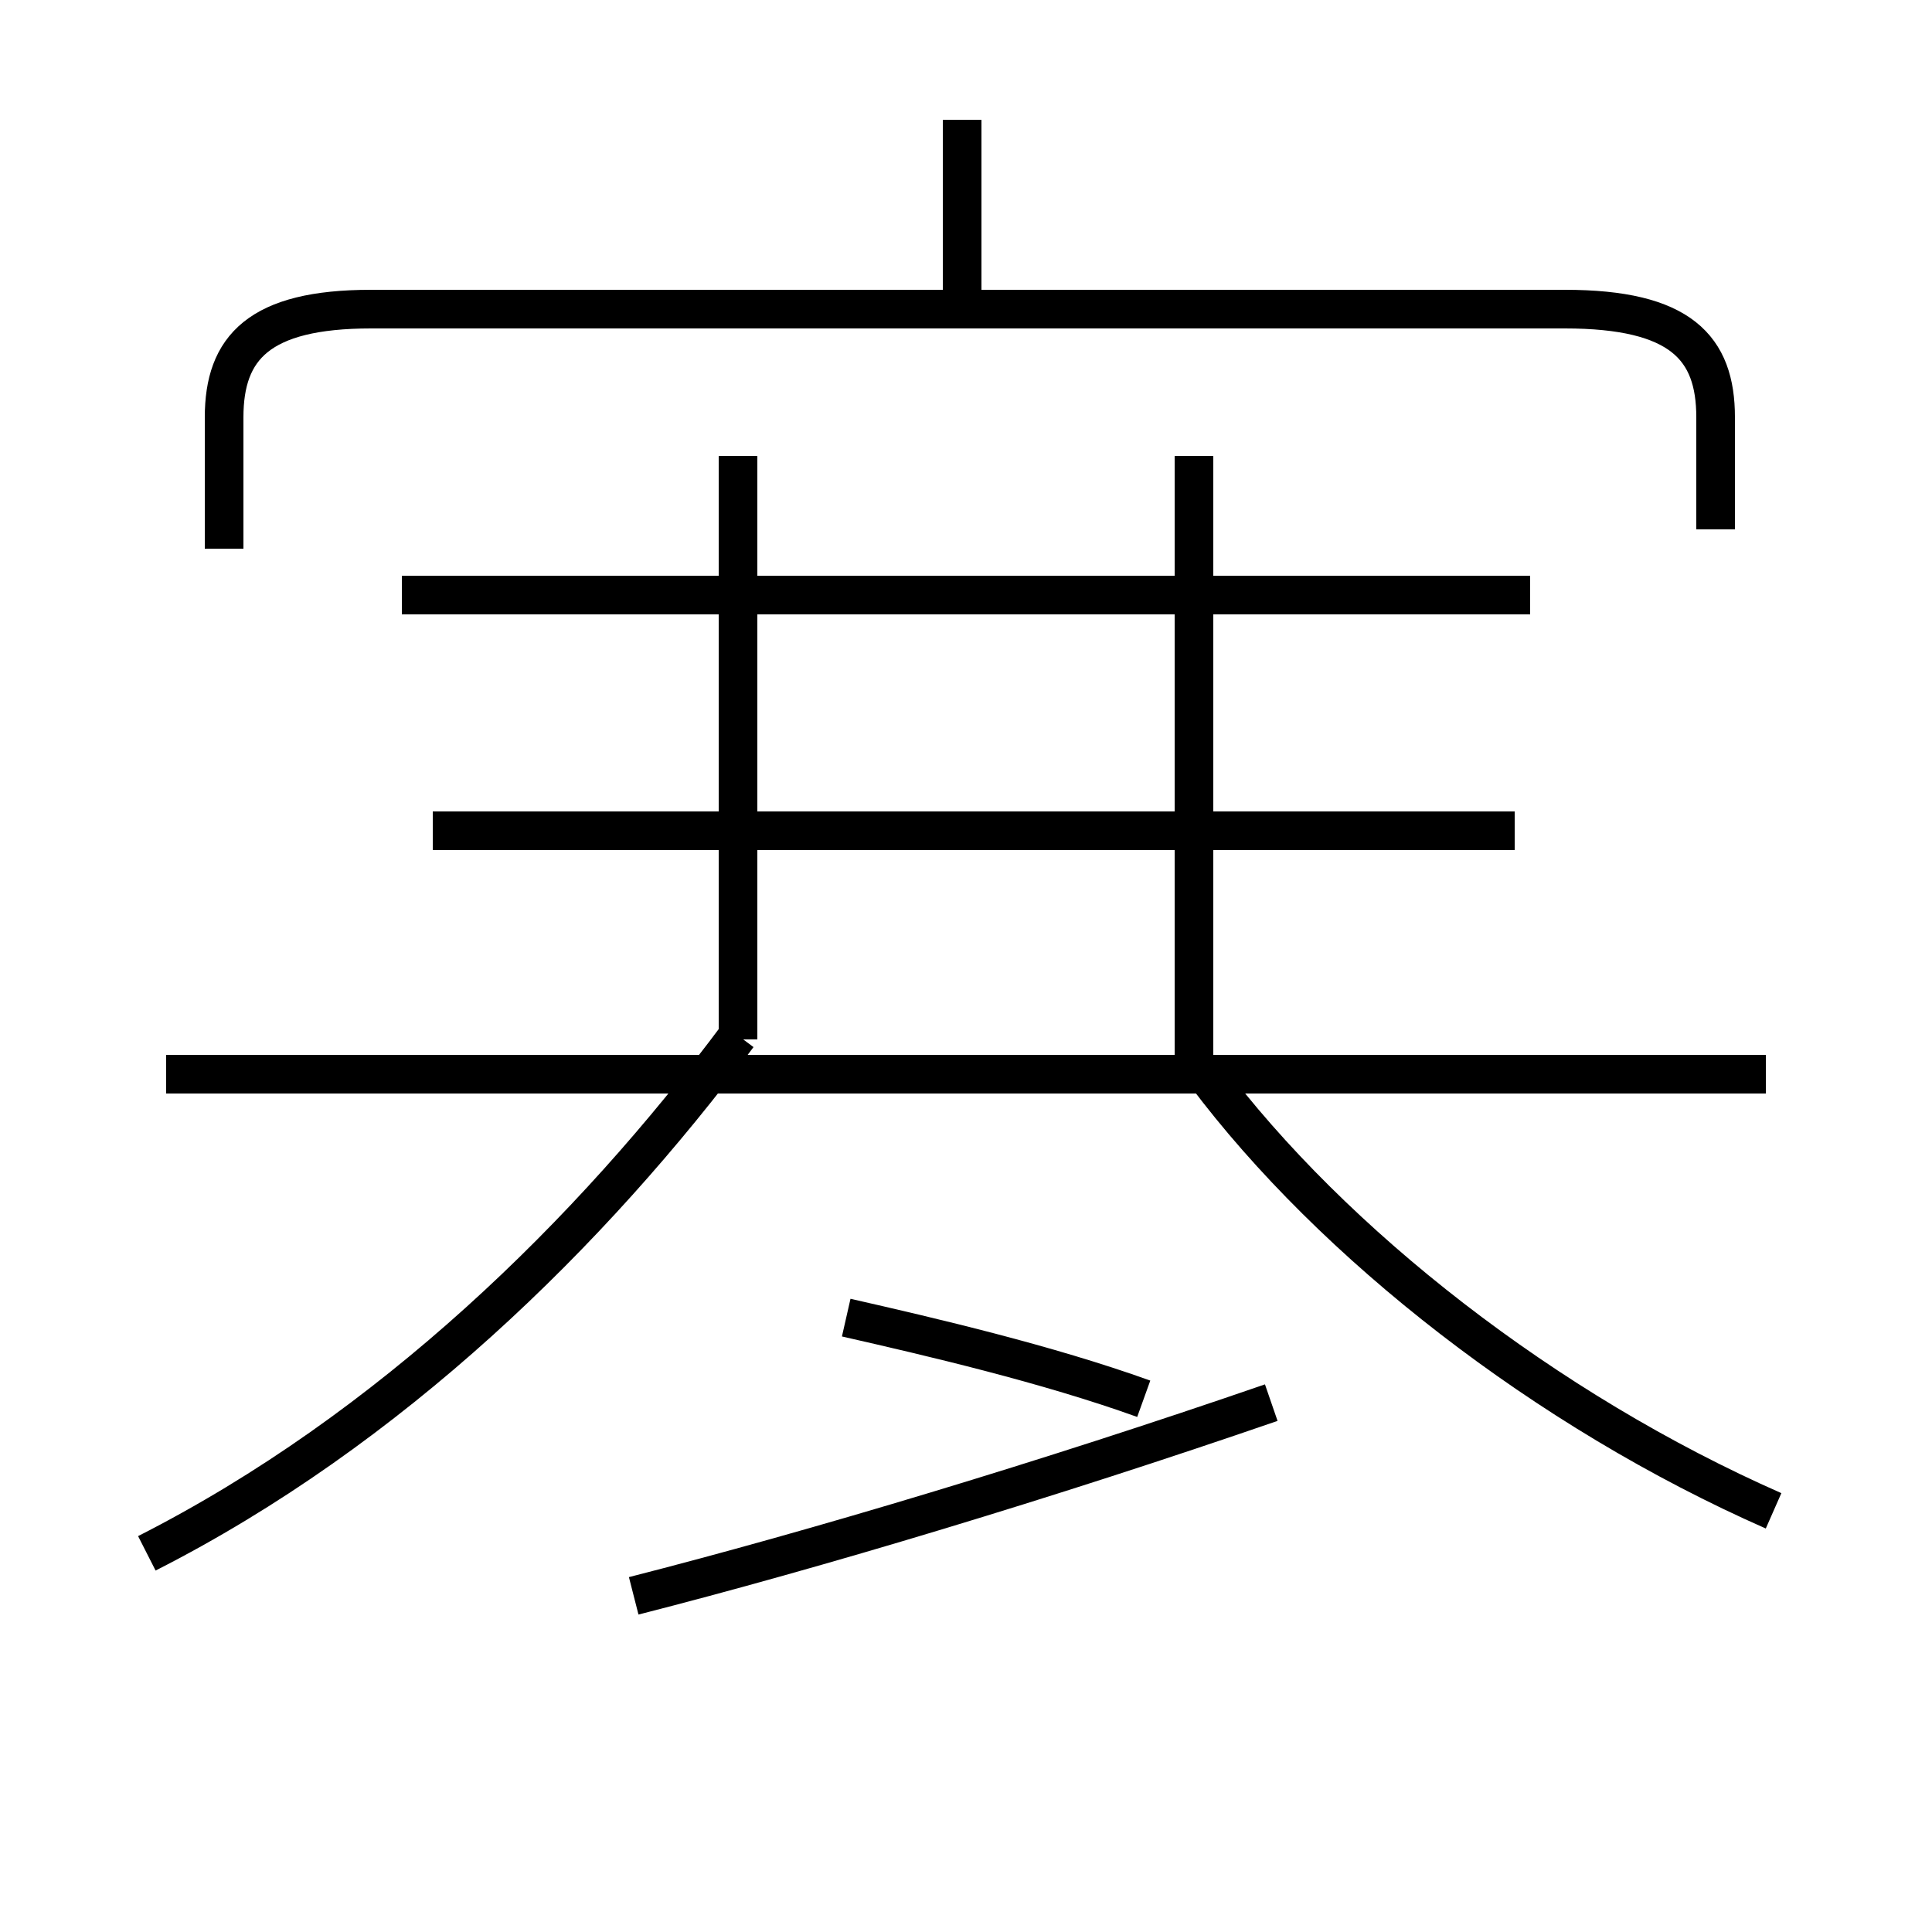 <?xml version='1.0' encoding='utf8'?>
<svg viewBox="0.0 -6.0 50.0 50.0" version="1.1" xmlns="http://www.w3.org/2000/svg">
<rect x="0.0" y="-6.0" width="50.0" height="50.0" fill="#808080" stroke="none"/>
<rect x="-1000" y="-1000" width="2000" height="2000" stroke="white" fill="white"/>
<g style="fill:white;stroke:#000000;  stroke-width:1">
<path d="M 44.4 -30.3 L 44.4 -33.2 C 44.4 -35.0 43.5 -36.0 40.5 -36.0 L 9.6 -36.0 C 6.7 -36.0 5.8 -35.0 5.8 -33.2 L 5.8 -29.8 M 3.8 -3.8 C 10.1 -7.0 15.3 -12.1 19.1 -17.2 M 16.4 -2.7 C 21.1 -3.9 27.1 -5.7 32.9 -7.7 M 45.7 -16.2 L 4.3 -16.2 M 29.6 -7.8 C 27.1 -8.7 24.1 -9.4 21.9 -9.9 M 45.9 -4.9 C 40.0 -7.5 34.5 -11.8 31.2 -16.2 M 39.2 -22.5 L 11.2 -22.5 M 19.1 -17.1 L 19.1 -32.2 M 39.6 -28.6 L 10.4 -28.6 M 30.9 -16.1 L 30.9 -32.2 M 24.9 -36.0 L 24.9 -40.9" transform="translate(0.0, 38.0)" />
</g>
</svg>